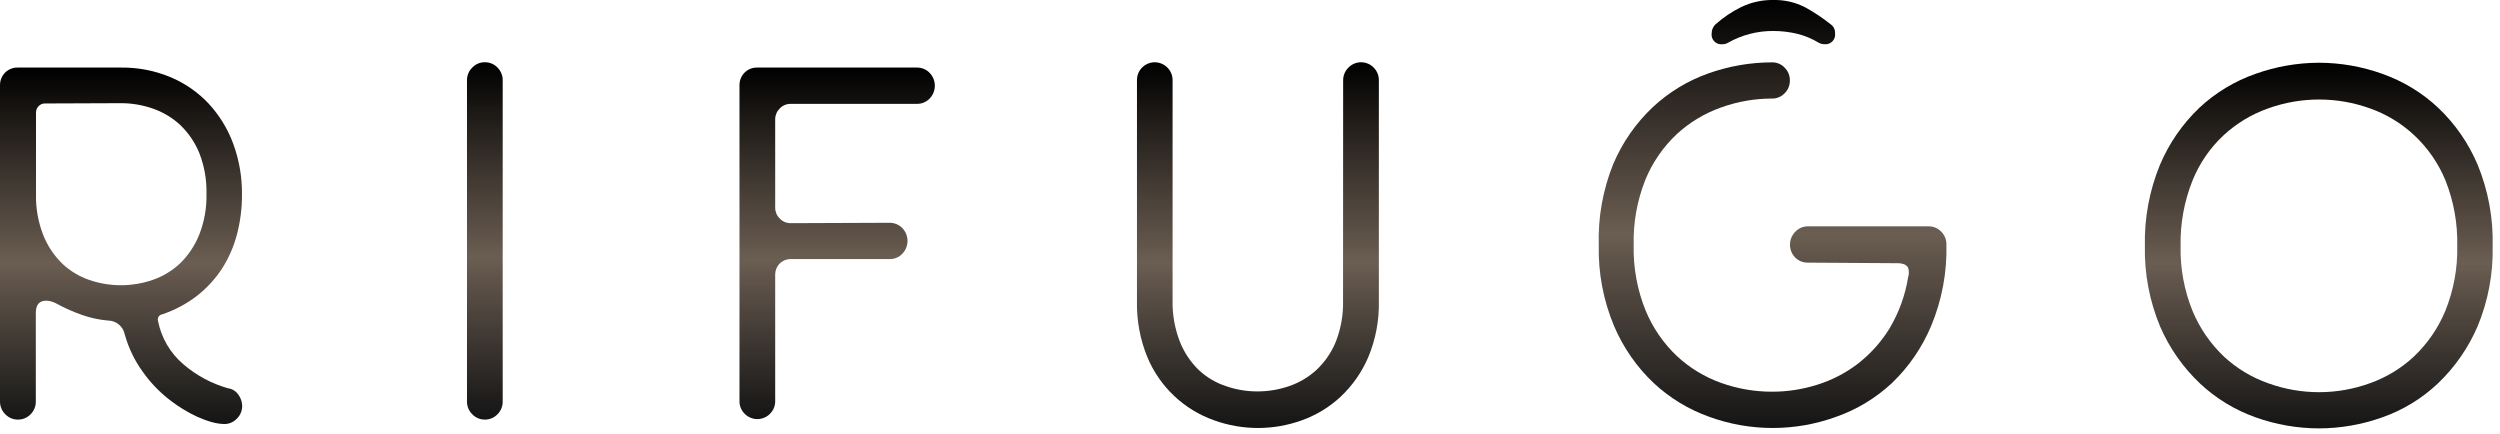 <svg width="259" height="45" viewBox="0 0 259 45" fill="none" xmlns="http://www.w3.org/2000/svg">
<g clip-path="url(#clip0_1_31)">
<path d="M16.37 33.25C16.714 35.001 17.641 36.584 19 37.74C20.336 38.889 21.905 39.736 23.6 40.22C23.818 40.246 24.029 40.318 24.216 40.432C24.404 40.546 24.566 40.699 24.69 40.88C24.944 41.218 25.084 41.627 25.09 42.05C25.093 42.298 25.045 42.544 24.948 42.773C24.852 43.002 24.71 43.209 24.53 43.38C24.206 43.72 23.76 43.917 23.29 43.93C22.823 43.923 22.358 43.852 21.91 43.72C21.4 43.575 20.902 43.391 20.42 43.17C19.933 42.943 19.459 42.689 19 42.41C18.583 42.158 18.179 41.884 17.79 41.59C16.635 40.731 15.622 39.695 14.79 38.52C13.94 37.345 13.306 36.028 12.92 34.63C12.84 34.232 12.625 33.873 12.312 33.615C11.999 33.356 11.606 33.213 11.2 33.21C10.279 33.13 9.372 32.935 8.5 32.63C7.565 32.301 6.659 31.896 5.79 31.42C5.482 31.253 5.14 31.161 4.79 31.15C4.07 31.15 3.71 31.57 3.71 32.43V41.59C3.714 41.837 3.669 42.082 3.576 42.31C3.483 42.539 3.345 42.746 3.17 42.92C3 43.096 2.797 43.235 2.572 43.33C2.346 43.424 2.104 43.472 1.86 43.47C1.616 43.472 1.374 43.424 1.148 43.33C0.923 43.235 0.72 43.096 0.55 42.92C0.373 42.747 0.233 42.54 0.139 42.311C0.044 42.083 -0.003 41.837 3.09508e-05 41.59V8.84C-0.004 8.593 0.041 8.348 0.134 8.12C0.227 7.891 0.365 7.684 0.54 7.51C0.713 7.341 0.918 7.209 1.143 7.122C1.368 7.034 1.609 6.993 1.85 7H12.54C14.304 6.979 16.053 7.319 17.68 8C19.171 8.627 20.513 9.561 21.62 10.74C22.737 11.948 23.604 13.365 24.17 14.91C24.783 16.592 25.088 18.37 25.07 20.16C25.077 21.55 24.902 22.935 24.55 24.28C24.223 25.537 23.7 26.735 23 27.83C22.289 28.915 21.404 29.874 20.38 30.67C19.297 31.498 18.084 32.14 16.79 32.57C16.715 32.582 16.644 32.611 16.581 32.653C16.518 32.695 16.465 32.75 16.425 32.814C16.386 32.879 16.36 32.951 16.35 33.026C16.341 33.101 16.348 33.178 16.37 33.25ZM4.6 10.72C4.486 10.725 4.375 10.752 4.272 10.8C4.169 10.848 4.077 10.916 4 11C3.915 11.083 3.847 11.183 3.801 11.293C3.754 11.403 3.73 11.521 3.73 11.64V20.12C3.699 21.558 3.95 22.988 4.47 24.33C4.915 25.461 5.597 26.484 6.47 27.33C7.266 28.075 8.21 28.644 9.24 29C11.369 29.733 13.681 29.733 15.81 29C16.867 28.638 17.835 28.055 18.65 27.29C19.52 26.442 20.202 25.419 20.65 24.29C21.174 22.95 21.426 21.519 21.39 20.08C21.426 18.638 21.174 17.204 20.65 15.86C20.199 14.752 19.517 13.754 18.65 12.93C17.831 12.175 16.864 11.6 15.81 11.24C14.759 10.875 13.653 10.689 12.54 10.69L4.6 10.72Z" fill="url(#paint0_linear_1_31)"/>
<path d="M48.38 8.34C48.373 8.091 48.419 7.843 48.514 7.612C48.608 7.381 48.75 7.173 48.93 7C49.096 6.823 49.298 6.682 49.522 6.587C49.746 6.493 49.987 6.446 50.23 6.45C50.475 6.446 50.718 6.492 50.943 6.587C51.169 6.682 51.372 6.822 51.54 7C51.715 7.173 51.854 7.381 51.947 7.61C52.039 7.838 52.085 8.083 52.08 8.33V41.59C52.084 41.837 52.039 42.082 51.946 42.31C51.853 42.539 51.715 42.746 51.54 42.92C51.37 43.096 51.167 43.235 50.942 43.33C50.716 43.424 50.474 43.472 50.23 43.47C49.987 43.472 49.747 43.424 49.523 43.329C49.3 43.235 49.098 43.096 48.93 42.92C48.752 42.748 48.611 42.541 48.516 42.312C48.422 42.084 48.375 41.838 48.38 41.59V8.34Z" fill="url(#paint1_linear_1_31)"/>
<path d="M92.17 23.08C92.414 23.078 92.656 23.126 92.882 23.22C93.107 23.315 93.31 23.454 93.48 23.63C93.826 23.986 94.019 24.463 94.019 24.96C94.019 25.457 93.826 25.934 93.48 26.29C93.312 26.468 93.109 26.608 92.883 26.703C92.657 26.798 92.415 26.844 92.17 26.84H81.89C81.681 26.841 81.475 26.884 81.282 26.965C81.09 27.046 80.915 27.164 80.769 27.313C80.622 27.461 80.506 27.637 80.427 27.831C80.349 28.024 80.309 28.231 80.31 28.44V41.54C80.315 41.787 80.269 42.032 80.177 42.261C80.084 42.489 79.945 42.697 79.77 42.87C79.599 43.044 79.395 43.181 79.17 43.275C78.945 43.37 78.704 43.418 78.46 43.418C78.216 43.418 77.975 43.37 77.75 43.275C77.525 43.181 77.321 43.044 77.15 42.87C76.975 42.697 76.836 42.489 76.743 42.261C76.65 42.032 76.605 41.787 76.61 41.54V8.84C76.606 8.593 76.651 8.348 76.744 8.12C76.837 7.891 76.975 7.684 77.15 7.51C77.323 7.341 77.528 7.209 77.753 7.122C77.978 7.034 78.219 6.993 78.46 7H95C95.244 6.997 95.487 7.044 95.712 7.139C95.938 7.233 96.141 7.373 96.31 7.55C96.656 7.906 96.849 8.383 96.849 8.88C96.849 9.377 96.656 9.854 96.31 10.21C96.141 10.387 95.938 10.527 95.712 10.621C95.487 10.716 95.244 10.763 95 10.76H81.89C81.682 10.76 81.476 10.802 81.285 10.885C81.094 10.967 80.922 11.088 80.78 11.24C80.631 11.386 80.512 11.56 80.431 11.752C80.351 11.945 80.309 12.151 80.31 12.36V21.52C80.309 21.729 80.351 21.935 80.431 22.128C80.512 22.32 80.631 22.494 80.78 22.64C80.922 22.792 81.094 22.913 81.285 22.995C81.476 23.078 81.682 23.12 81.89 23.12L92.17 23.08Z" fill="url(#paint2_linear_1_31)"/>
<path d="M139.15 8.34C139.146 8.091 139.192 7.844 139.287 7.613C139.381 7.383 139.522 7.174 139.7 7C139.87 6.826 140.073 6.687 140.297 6.592C140.521 6.497 140.762 6.449 141.005 6.449C141.248 6.449 141.489 6.497 141.713 6.592C141.938 6.687 142.14 6.826 142.31 7C142.486 7.173 142.624 7.381 142.717 7.61C142.81 7.838 142.855 8.083 142.85 8.33V31.19C142.894 33.185 142.519 35.168 141.75 37.01C141.086 38.559 140.108 39.955 138.88 41.11C137.724 42.181 136.363 43.008 134.88 43.54C131.937 44.606 128.713 44.606 125.77 43.54C124.228 42.993 122.817 42.13 121.629 41.005C120.44 39.881 119.501 38.52 118.87 37.01C118.113 35.165 117.745 33.184 117.79 31.19V8.34C117.783 8.092 117.826 7.846 117.917 7.615C118.008 7.385 118.145 7.176 118.32 7C118.491 6.826 118.695 6.689 118.92 6.595C119.145 6.501 119.386 6.452 119.63 6.452C119.874 6.452 120.115 6.501 120.34 6.595C120.565 6.689 120.769 6.826 120.94 7C121.116 7.173 121.254 7.381 121.347 7.61C121.44 7.838 121.485 8.083 121.48 8.33V31.1C121.447 32.555 121.698 34.002 122.22 35.36C122.661 36.493 123.344 37.517 124.22 38.36C125.019 39.099 125.967 39.658 127 40C128.057 40.37 129.17 40.556 130.29 40.55C131.403 40.551 132.509 40.365 133.56 40C134.614 39.641 135.581 39.065 136.4 38.31C137.27 37.489 137.952 36.489 138.4 35.38C138.923 34.036 139.175 32.602 139.14 31.16L139.15 8.34Z" fill="url(#paint3_linear_1_31)"/>
<path d="M187.27 27.21C187.026 27.212 186.784 27.164 186.558 27.07C186.333 26.975 186.13 26.836 185.96 26.66C185.62 26.298 185.433 25.819 185.441 25.322C185.448 24.825 185.649 24.351 186 24C186.168 23.822 186.371 23.682 186.597 23.587C186.823 23.492 187.065 23.446 187.31 23.45H199.8C200.045 23.446 200.287 23.492 200.513 23.587C200.739 23.682 200.942 23.822 201.11 24C201.285 24.174 201.423 24.381 201.516 24.61C201.609 24.838 201.654 25.083 201.65 25.33C201.721 28.22 201.183 31.092 200.07 33.76C199.135 35.995 197.75 38.014 196 39.69C194.329 41.245 192.354 42.437 190.2 43.19C185.968 44.723 181.332 44.723 177.1 43.19C174.957 42.431 172.993 41.24 171.33 39.69C169.562 38.019 168.159 36 167.21 33.76C166.101 31.108 165.563 28.253 165.63 25.38C165.547 22.513 166.057 19.66 167.13 17C168.075 14.766 169.475 12.753 171.24 11.09C172.901 9.545 174.862 8.357 177 7.6C179.116 6.849 181.345 6.463 183.59 6.46C183.833 6.456 184.074 6.503 184.298 6.597C184.522 6.692 184.724 6.833 184.89 7.01C185.065 7.183 185.204 7.391 185.297 7.62C185.389 7.848 185.435 8.093 185.43 8.34C185.435 8.585 185.389 8.829 185.296 9.056C185.203 9.283 185.065 9.488 184.89 9.66C184.724 9.837 184.522 9.978 184.298 10.073C184.074 10.168 183.833 10.214 183.59 10.21C181.79 10.21 180.004 10.521 178.31 11.13C176.605 11.733 175.04 12.675 173.71 13.9C172.303 15.224 171.194 16.833 170.46 18.62C169.607 20.769 169.195 23.068 169.25 25.38C169.193 27.708 169.615 30.022 170.49 32.18C171.226 33.961 172.33 35.566 173.73 36.89C175.051 38.119 176.61 39.065 178.31 39.67C180.004 40.276 181.791 40.583 183.59 40.58C185.164 40.581 186.729 40.342 188.23 39.87C189.754 39.401 191.182 38.666 192.45 37.7C193.772 36.678 194.897 35.425 195.77 34C196.731 32.378 197.379 30.591 197.68 28.73C197.786 28.405 197.786 28.055 197.68 27.73C197.573 27.554 197.406 27.422 197.21 27.36C197.042 27.305 196.867 27.275 196.69 27.27L187.27 27.21ZM188.44 4.44C187.742 4.014 186.984 3.697 186.19 3.5C185.39 3.311 184.572 3.213 183.75 3.21C182.086 3.192 180.447 3.617 179 4.44C178.837 4.537 178.65 4.585 178.46 4.58C178.305 4.602 178.146 4.588 177.997 4.538C177.849 4.488 177.714 4.403 177.604 4.291C177.494 4.179 177.412 4.043 177.364 3.893C177.317 3.744 177.305 3.585 177.33 3.43C177.331 3.259 177.368 3.09 177.436 2.934C177.505 2.777 177.605 2.637 177.73 2.52C178.532 1.806 179.427 1.204 180.39 0.73C181.437 0.227 182.588 -0.023 183.75 -1.29828e-05C184.879 -0.021 185.995 0.236 187 0.75C187.936 1.263 188.826 1.855 189.66 2.52C189.806 2.621 189.924 2.758 190.002 2.917C190.081 3.076 190.118 3.253 190.11 3.43C190.134 3.583 190.123 3.74 190.076 3.888C190.03 4.035 189.95 4.17 189.842 4.282C189.734 4.394 189.602 4.479 189.456 4.53C189.31 4.582 189.154 4.599 189 4.58C188.805 4.576 188.614 4.528 188.44 4.44Z" fill="url(#paint4_linear_1_31)"/>
<path d="M240.25 44.38C238.014 44.377 235.796 43.992 233.69 43.24C231.545 42.482 229.58 41.286 227.92 39.73C226.157 38.064 224.752 36.057 223.79 33.83C222.685 31.184 222.147 28.337 222.21 25.47C222.147 22.596 222.678 19.739 223.77 17.08C224.715 14.843 226.111 12.824 227.87 11.15C229.541 9.595 231.516 8.403 233.67 7.65C235.782 6.896 238.007 6.507 240.25 6.5C242.486 6.505 244.705 6.894 246.81 7.65C248.954 8.406 250.919 9.598 252.58 11.15C254.346 12.821 255.745 14.84 256.69 17.08C257.779 19.74 258.307 22.596 258.24 25.47C258.307 28.336 257.772 31.184 256.67 33.83C255.711 36.053 254.313 38.06 252.56 39.73C250.905 41.293 248.939 42.489 246.79 43.24C244.691 43.989 242.479 44.375 240.25 44.38ZM225.91 25.47C225.86 27.781 226.282 30.078 227.15 32.22C227.892 34.003 228.999 35.611 230.4 36.94C231.726 38.171 233.292 39.114 235 39.71C238.393 40.937 242.108 40.937 245.5 39.71C247.201 39.111 248.76 38.168 250.08 36.94C251.481 35.611 252.588 34.003 253.33 32.22C254.198 30.078 254.62 27.781 254.57 25.47C254.62 23.151 254.206 20.846 253.35 18.69C252.618 16.91 251.509 15.31 250.1 14C248.784 12.772 247.228 11.829 245.53 11.23C242.12 10.003 238.39 10.003 234.98 11.23C233.274 11.831 231.709 12.773 230.38 14C228.959 15.32 227.849 16.939 227.13 18.74C226.281 20.88 225.866 23.168 225.91 25.47Z" fill="url(#paint5_linear_1_31)"/>
</g>
<defs>
<linearGradient id="paint0_linear_1_31" x1="12.545" y1="6.999" x2="12.545" y2="43.93" gradientUnits="userSpaceOnUse">
<stop/>
<stop offset="0.547" stop-color="#64564A" stop-opacity="0.956"/>
<stop offset="1" stop-opacity="0.92"/>
</linearGradient>
<linearGradient id="paint1_linear_1_31" x1="50.23" y1="6.45" x2="50.23" y2="43.47" gradientUnits="userSpaceOnUse">
<stop/>
<stop offset="0.547" stop-color="#64564A" stop-opacity="0.956"/>
<stop offset="1" stop-opacity="0.92"/>
</linearGradient>
<linearGradient id="paint2_linear_1_31" x1="86.729" y1="6.999" x2="86.729" y2="43.418" gradientUnits="userSpaceOnUse">
<stop/>
<stop offset="0.547" stop-color="#64564A" stop-opacity="0.956"/>
<stop offset="1" stop-opacity="0.92"/>
</linearGradient>
<linearGradient id="paint3_linear_1_31" x1="130.32" y1="6.449" x2="130.32" y2="44.34" gradientUnits="userSpaceOnUse">
<stop/>
<stop offset="0.547" stop-color="#64564A" stop-opacity="0.956"/>
<stop offset="1" stop-opacity="0.92"/>
</linearGradient>
<linearGradient id="paint4_linear_1_31" x1="183.639" y1="-0.002" x2="183.639" y2="44.34" gradientUnits="userSpaceOnUse">
<stop/>
<stop offset="0.547" stop-color="#64564A" stop-opacity="0.956"/>
<stop offset="1" stop-opacity="0.92"/>
</linearGradient>
<linearGradient id="paint5_linear_1_31" x1="240.225" y1="6.5" x2="240.225" y2="44.38" gradientUnits="userSpaceOnUse">
<stop/>
<stop offset="0.547" stop-color="#64564A" stop-opacity="0.956"/>
<stop offset="1" stop-opacity="0.92"/>
</linearGradient>
<clipPath id="clip0_1_31">
<rect width="258.24" height="44.38" fill="white"/>
</clipPath>
</defs>
</svg>
